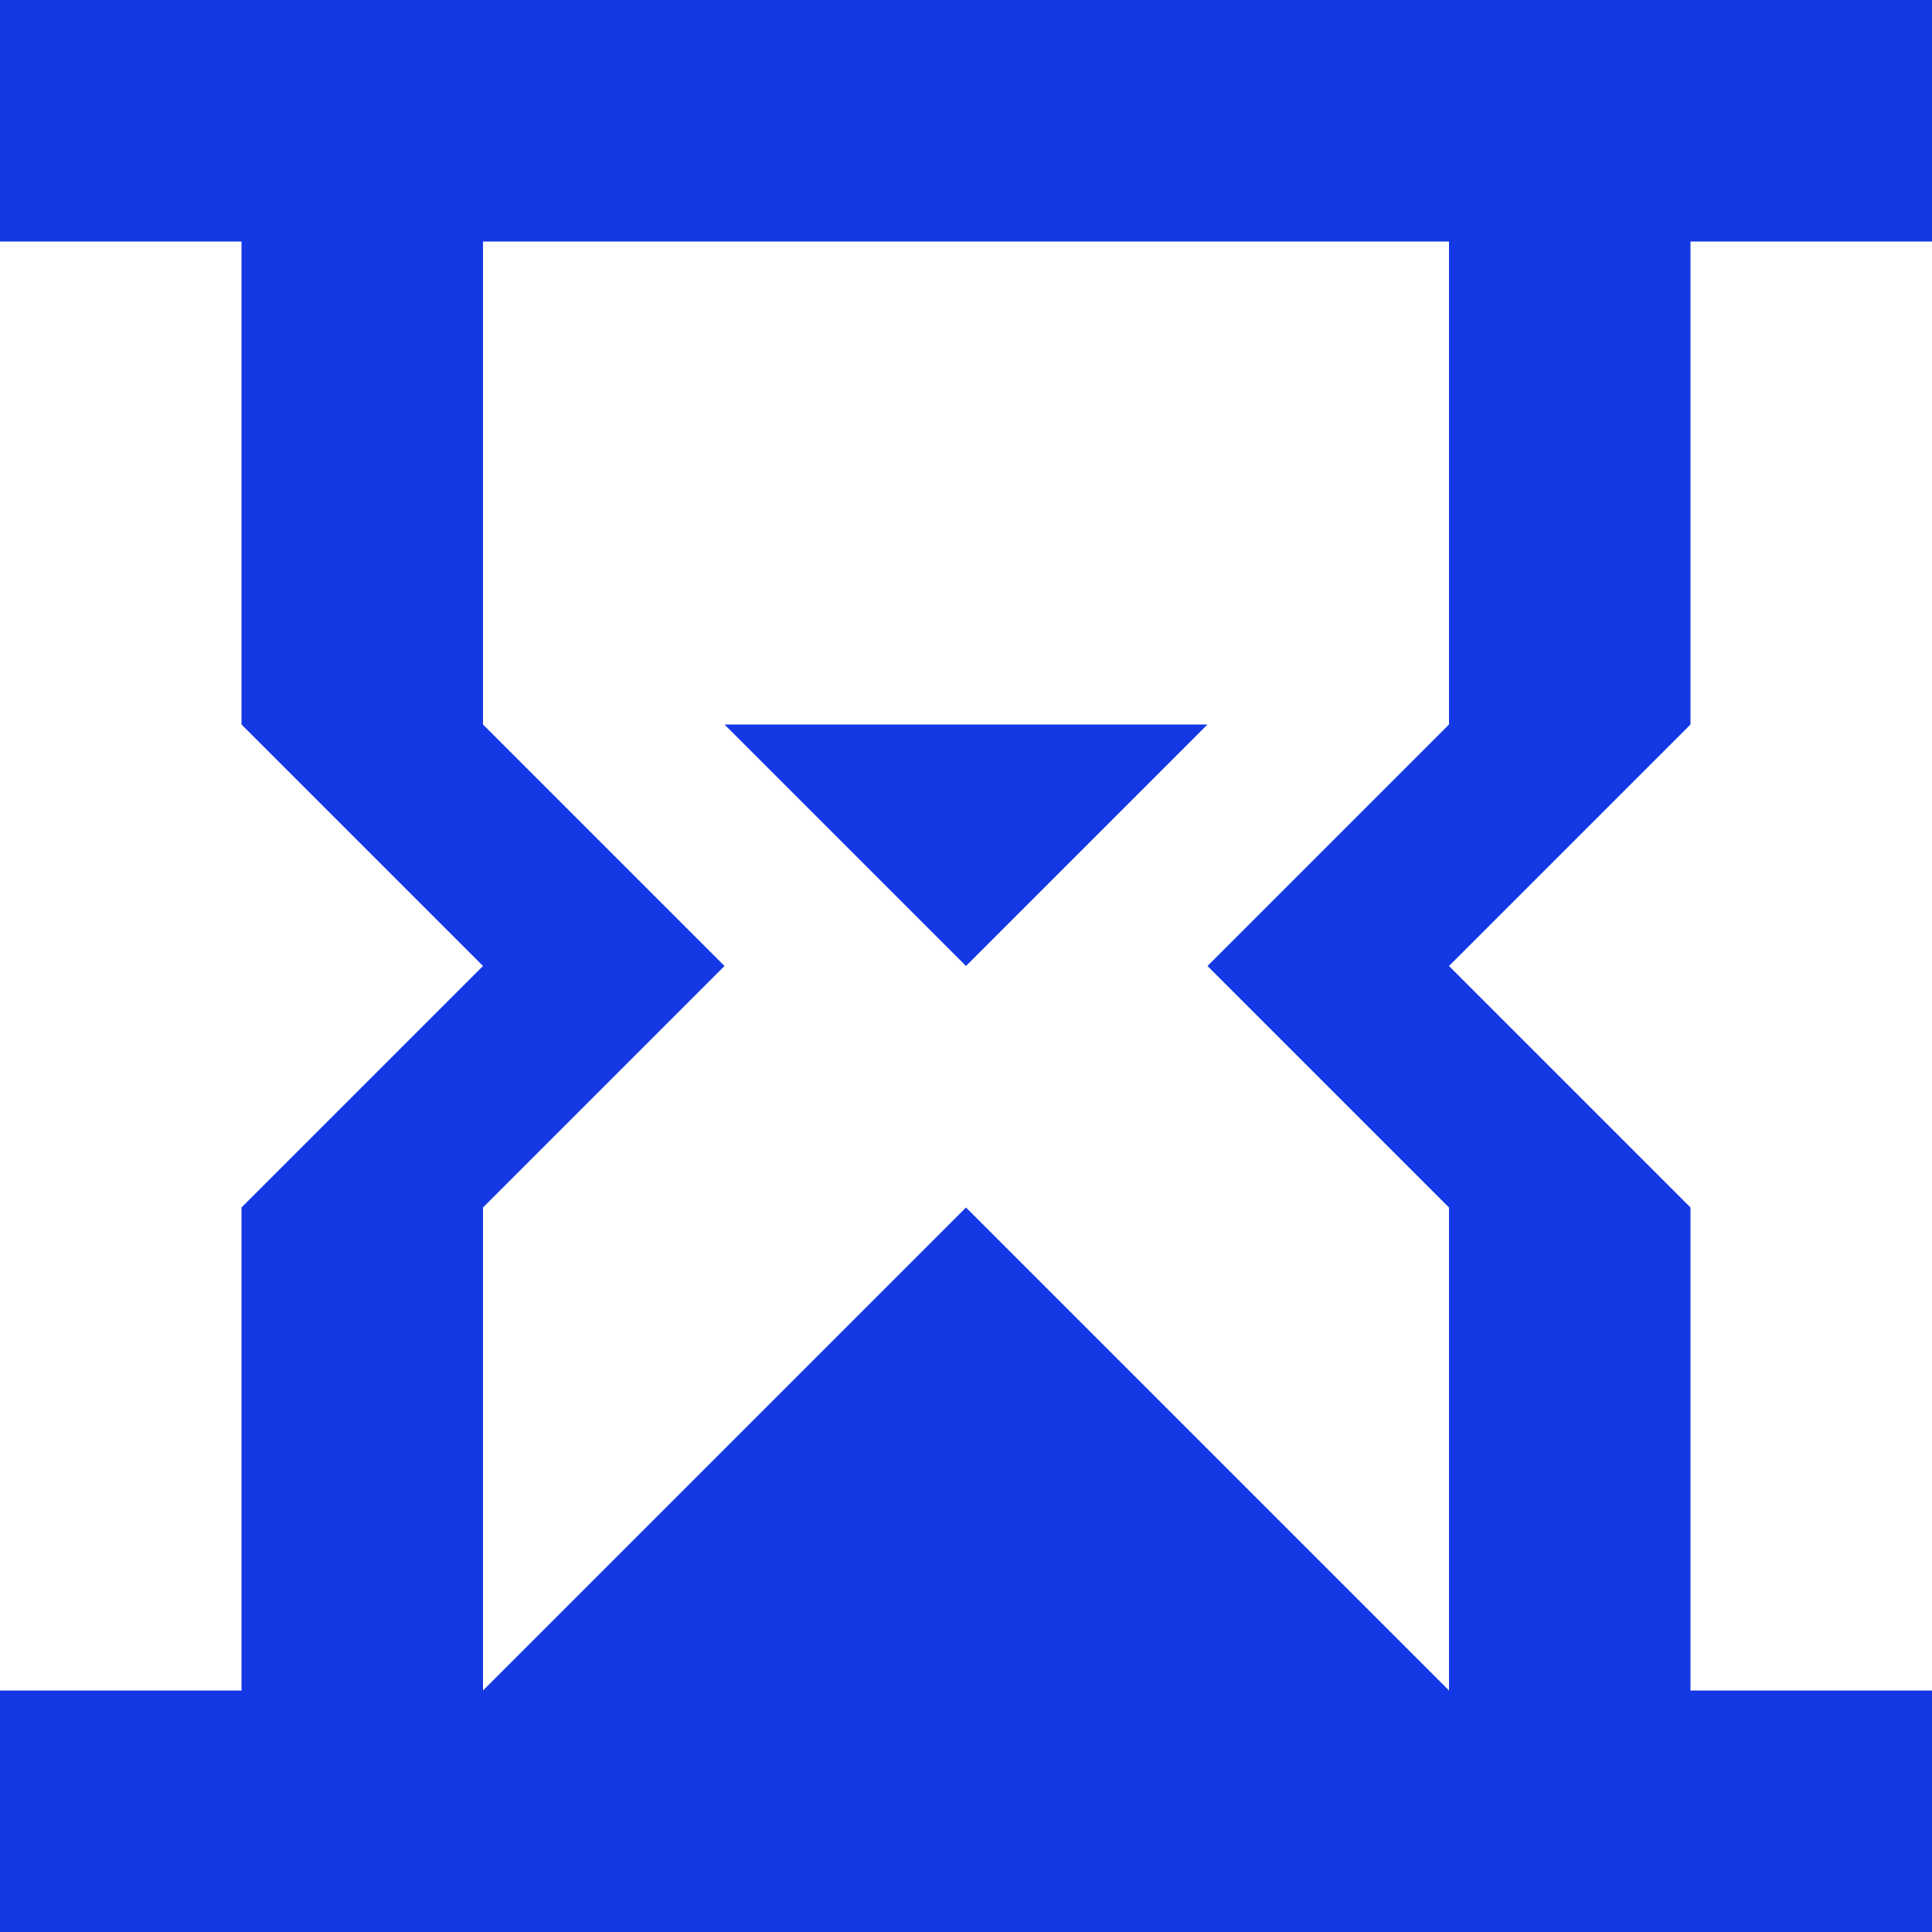 <svg width="40" height="40" viewBox="0 0 40 40" fill="none" xmlns="http://www.w3.org/2000/svg">
<path d="M0 5H5V15L10 20L5 25V35H0V40H40V35H35V25L30 20L35 15V5H40V0H0V5ZM10 5H30V15L25 20L30 25V35L20 25L10 35V25L15 20L10 15V5Z" fill="#1538E5"/>
<path d="M25 15H15L20 20L25 15Z" fill="#1538E5"/>
</svg>
